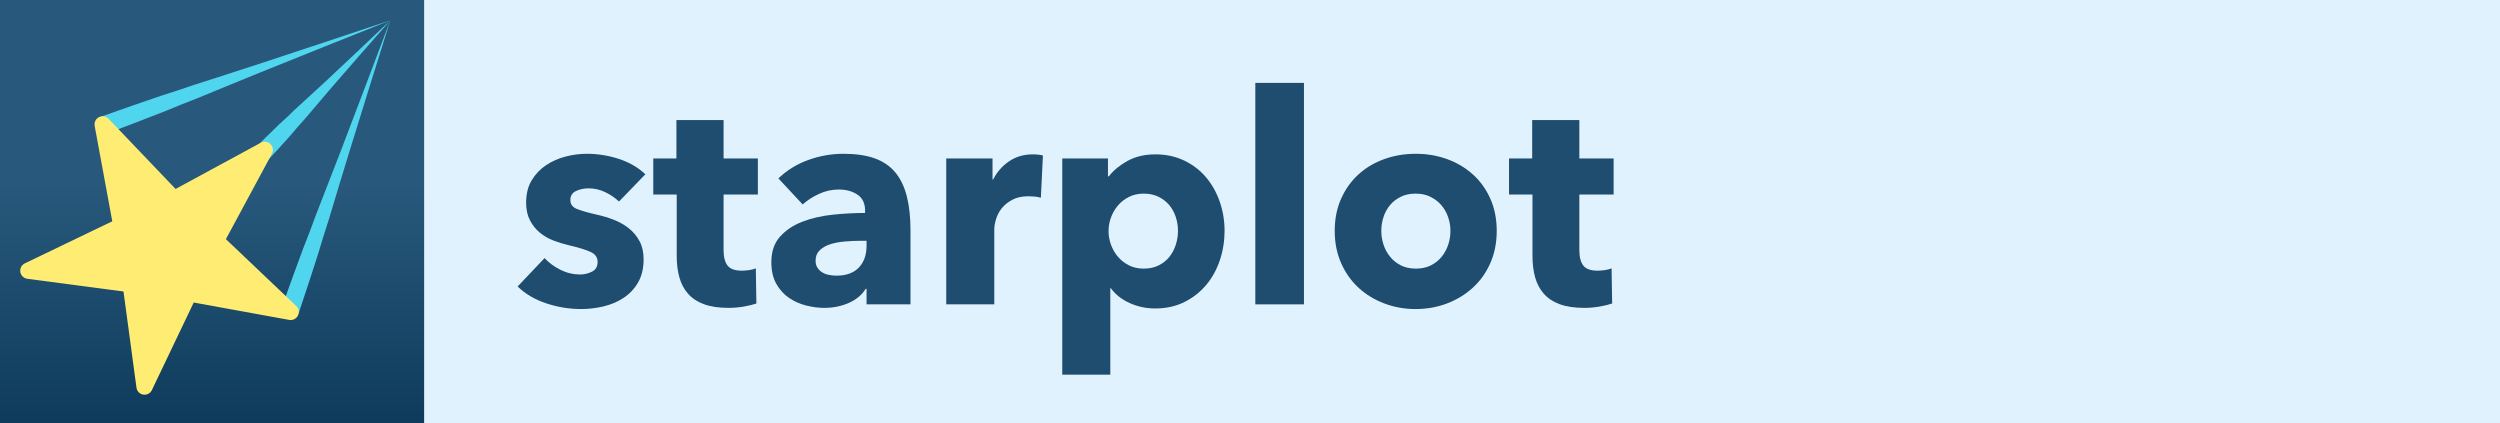 <?xml version="1.0" encoding="UTF-8" standalone="no"?>
<!DOCTYPE svg PUBLIC "-//W3C//DTD SVG 1.1//EN" "http://www.w3.org/Graphics/SVG/1.1/DTD/svg11.dtd">
<!-- Created with Vectornator (http://vectornator.io/) -->
<svg height="100%" stroke-miterlimit="10" style="fill-rule:nonzero;clip-rule:evenodd;stroke-linecap:round;stroke-linejoin:round;" version="1.1" viewBox="0 0 1536 260" width="100%" xml:space="preserve" xmlns="http://www.w3.org/2000/svg" xmlns:vectornator="http://vectornator.io" xmlns:xlink="http://www.w3.org/1999/xlink">
<defs>
<linearGradient gradientTransform="matrix(-1.99459e-16 1.086 -1.086 -1.99459e-16 260.593 3.32992e-14)" gradientUnits="userSpaceOnUse" id="LinearGradient" x1="0" x2="240" y1="120" y2="120">
<stop offset="0.431" stop-color="#28597c"/>
<stop offset="1" stop-color="#0e3b5b"/>
</linearGradient>
</defs>
<g id="text" vectornator:layerName="text">
<path d="M0 0L1536 0L1536 260L0 260L0 0Z" fill="#e1f2ff" fill-rule="nonzero" opacity="1" stroke="none" vectornator:layerName="Rectangle 1"/>
<g fill="#1e4d70" opacity="1" stroke="none" vectornator:layerName="Text 1">
<path d="M380.312 123.82C377.912 121.54 375.092 119.62 371.852 118.06C368.612 116.5 365.192 115.72 361.592 115.72C358.832 115.72 356.282 116.26 353.942 117.34C351.602 118.42 350.432 120.28 350.432 122.92C350.432 125.44 351.722 127.24 354.302 128.32C356.882 129.4 361.052 130.6 366.812 131.92C370.172 132.64 373.562 133.66 376.982 134.98C380.402 136.3 383.492 138.04 386.252 140.2C389.012 142.36 391.232 145 392.912 148.12C394.592 151.24 395.432 154.96 395.432 159.28C395.432 164.92 394.292 169.69 392.012 173.59C389.732 177.49 386.762 180.64 383.102 183.04C379.442 185.44 375.332 187.18 370.772 188.26C366.212 189.34 361.652 189.88 357.092 189.88C349.772 189.88 342.602 188.71 335.582 186.37C328.562 184.03 322.712 180.58 318.032 176.02L334.592 158.56C337.232 161.44 340.472 163.84 344.312 165.76C348.152 167.68 352.232 168.64 356.552 168.64C358.952 168.64 361.322 168.07 363.662 166.93C366.002 165.79 367.172 163.78 367.172 160.9C367.172 158.14 365.732 156.1 362.852 154.78C359.972 153.46 355.472 152.08 349.352 150.64C346.232 149.92 343.112 148.96 339.992 147.76C336.872 146.56 334.082 144.94 331.622 142.9C329.162 140.86 327.152 138.34 325.592 135.34C324.032 132.34 323.252 128.74 323.252 124.54C323.252 119.14 324.392 114.55 326.672 110.77C328.952 106.99 331.892 103.9 335.492 101.5C339.092 99.1 343.082 97.33 347.462 96.19C351.842 95.05 356.192 94.48 360.512 94.48C367.232 94.48 373.802 95.53 380.222 97.63C386.642 99.73 392.072 102.88 396.512 107.08L380.312 123.82Z"/>
<path d="M444.572 119.5L444.572 153.7C444.572 157.9 445.382 161.05 447.002 163.15C448.622 165.25 451.532 166.3 455.732 166.3C457.172 166.3 458.702 166.18 460.322 165.94C461.942 165.7 463.292 165.34 464.372 164.86L464.732 186.46C462.692 187.18 460.112 187.81 456.992 188.35C453.872 188.89 450.752 189.16 447.632 189.16C441.632 189.16 436.592 188.41 432.512 186.91C428.432 185.41 425.162 183.25 422.702 180.43C420.242 177.61 418.472 174.25 417.392 170.35C416.312 166.45 415.772 162.1 415.772 157.3L415.772 119.5L401.372 119.5L401.372 97.36L415.592 97.36L415.592 73.78L444.572 73.78L444.572 97.36L465.632 97.36L465.632 119.5L444.572 119.5Z"/>
<path d="M532.412 147.94L528.632 147.94C525.392 147.94 522.122 148.09 518.822 148.39C515.522 148.69 512.582 149.26 510.002 150.1C507.422 150.94 505.292 152.17 503.612 153.79C501.932 155.41 501.092 157.54 501.092 160.18C501.092 161.86 501.482 163.3 502.262 164.5C503.042 165.7 504.032 166.66 505.232 167.38C506.432 168.1 507.812 168.61 509.372 168.91C510.932 169.21 512.432 169.36 513.872 169.36C519.872 169.36 524.462 167.71 527.642 164.41C530.822 161.11 532.412 156.64 532.412 151L532.412 147.94ZM478.232 109.6C483.512 104.56 489.662 100.78 496.682 98.26C503.702 95.74 510.872 94.48 518.192 94.48C525.752 94.48 532.142 95.41 537.362 97.27C542.582 99.13 546.812 102.01 550.052 105.91C553.292 109.81 555.662 114.73 557.162 120.67C558.662 126.61 559.412 133.66 559.412 141.82L559.412 187L532.412 187L532.412 177.46L531.872 177.46C529.592 181.18 526.142 184.06 521.522 186.1C516.902 188.14 511.892 189.16 506.492 189.16C502.892 189.16 499.172 188.68 495.332 187.72C491.492 186.76 487.982 185.2 484.802 183.04C481.622 180.88 479.012 178 476.972 174.4C474.932 170.8 473.912 166.36 473.912 161.08C473.912 154.6 475.682 149.38 479.222 145.42C482.762 141.46 487.322 138.4 492.902 136.24C498.482 134.08 504.692 132.64 511.532 131.92C518.372 131.2 525.032 130.84 531.512 130.84L531.512 129.4C531.512 124.96 529.952 121.69 526.832 119.59C523.712 117.49 519.872 116.44 515.312 116.44C511.112 116.44 507.062 117.34 503.162 119.14C499.262 120.94 495.932 123.1 493.172 125.62L478.232 109.6Z"/>
<path d="M639.512 121.48C638.192 121.12 636.902 120.88 635.642 120.76C634.382 120.64 633.152 120.58 631.952 120.58C627.992 120.58 624.662 121.3 621.962 122.74C619.262 124.18 617.102 125.92 615.482 127.96C613.862 130 612.692 132.22 611.972 134.62C611.252 137.02 610.892 139.12 610.892 140.92L610.892 187L581.372 187L581.372 97.36L609.812 97.36L609.812 110.32L610.172 110.32C612.452 105.76 615.692 102.04 619.892 99.16C624.092 96.28 628.952 94.84 634.472 94.84C635.672 94.84 636.842 94.9 637.982 95.02C639.122 95.14 640.052 95.32 640.772 95.56L639.512 121.48Z"/>
<path d="M752.372 141.82C752.372 148.06 751.412 154.06 749.492 159.82C747.572 165.58 744.782 170.65 741.122 175.03C737.462 179.41 732.992 182.92 727.712 185.56C722.432 188.2 716.432 189.52 709.712 189.52C704.192 189.52 698.972 188.41 694.052 186.19C689.132 183.97 685.292 180.94 682.532 177.1L682.172 177.1L682.172 230.2L652.652 230.2L652.652 97.36L680.732 97.36L680.732 108.34L681.272 108.34C684.032 104.74 687.842 101.59 692.702 98.89C697.562 96.19 703.292 94.84 709.892 94.84C716.372 94.84 722.252 96.1 727.532 98.62C732.812 101.14 737.282 104.56 740.942 108.88C744.602 113.2 747.422 118.21 749.402 123.91C751.382 129.61 752.372 135.58 752.372 141.82ZM723.752 141.82C723.752 138.94 723.302 136.12 722.402 133.36C721.502 130.6 720.182 128.17 718.442 126.07C716.702 123.97 714.512 122.26 711.872 120.94C709.232 119.62 706.172 118.96 702.692 118.96C699.332 118.96 696.332 119.62 693.692 120.94C691.052 122.26 688.802 124 686.942 126.16C685.082 128.32 683.642 130.78 682.622 133.54C681.602 136.3 681.092 139.12 681.092 142C681.092 144.88 681.602 147.7 682.622 150.46C683.642 153.22 685.082 155.68 686.942 157.84C688.802 160 691.052 161.74 693.692 163.06C696.332 164.38 699.332 165.04 702.692 165.04C706.172 165.04 709.232 164.38 711.872 163.06C714.512 161.74 716.702 160 718.442 157.84C720.182 155.68 721.502 153.19 722.402 150.37C723.302 147.55 723.752 144.7 723.752 141.82Z"/>
<path d="M771.272 187L771.272 50.92L801.152 50.92L801.152 187L771.272 187Z"/>
<path d="M919.592 141.82C919.592 149.14 918.272 155.77 915.632 161.71C912.992 167.65 909.392 172.69 904.832 176.83C900.272 180.97 894.992 184.18 888.992 186.46C882.992 188.74 876.572 189.88 869.732 189.88C863.012 189.88 856.622 188.74 850.562 186.46C844.502 184.18 839.222 180.97 834.722 176.83C830.222 172.69 826.652 167.65 824.012 161.71C821.372 155.77 820.052 149.14 820.052 141.82C820.052 134.5 821.372 127.9 824.012 122.02C826.652 116.14 830.222 111.16 834.722 107.08C839.222 103 844.502 99.88 850.562 97.72C856.622 95.56 863.012 94.48 869.732 94.48C876.572 94.48 882.992 95.56 888.992 97.72C894.992 99.88 900.272 103 904.832 107.08C909.392 111.16 912.992 116.14 915.632 122.02C918.272 127.9 919.592 134.5 919.592 141.82ZM891.152 141.82C891.152 138.94 890.672 136.12 889.712 133.36C888.752 130.6 887.372 128.17 885.572 126.07C883.772 123.97 881.552 122.26 878.912 120.94C876.272 119.62 873.212 118.96 869.732 118.96C866.252 118.96 863.192 119.62 860.552 120.94C857.912 122.26 855.722 123.97 853.982 126.07C852.242 128.17 850.922 130.6 850.022 133.36C849.122 136.12 848.672 138.94 848.672 141.82C848.672 144.7 849.122 147.52 850.022 150.28C850.922 153.04 852.272 155.53 854.072 157.75C855.872 159.97 858.092 161.74 860.732 163.06C863.372 164.38 866.432 165.04 869.912 165.04C873.392 165.04 876.452 164.38 879.092 163.06C881.732 161.74 883.952 159.97 885.752 157.75C887.552 155.53 888.902 153.04 889.802 150.28C890.702 147.52 891.152 144.7 891.152 141.82Z"/>
<path d="M970.352 119.5L970.352 153.7C970.352 157.9 971.162 161.05 972.782 163.15C974.402 165.25 977.312 166.3 981.512 166.3C982.952 166.3 984.482 166.18 986.102 165.94C987.722 165.7 989.072 165.34 990.152 164.86L990.512 186.46C988.472 187.18 985.892 187.81 982.772 188.35C979.652 188.89 976.532 189.16 973.412 189.16C967.412 189.16 962.372 188.41 958.292 186.91C954.212 185.41 950.942 183.25 948.482 180.43C946.022 177.61 944.252 174.25 943.172 170.35C942.092 166.45 941.552 162.1 941.552 157.3L941.552 119.5L927.152 119.5L927.152 97.36L941.372 97.36L941.372 73.78L970.352 73.78L970.352 97.36L991.412 97.36L991.412 119.5L970.352 119.5Z"/>
</g>
</g>
<clipPath id="ArtboardFrame">
<rect height="260" width="1536" x="0" y="0"/>
</clipPath>
<g clip-path="url(#ArtboardFrame)" id="logo" vectornator:layerName="logo">
<path d="M260.593 3.32992e-14L260.593 260.593L-2.84217e-14 260.593L2.43874e-15-2.84217e-14L260.593 3.32992e-14Z" fill="url(#LinearGradient)" fill-rule="nonzero" opacity="1" stroke="none" vectornator:layerName="Rectangle 1"/>
<g opacity="1" vectornator:layerName="Line 1">
<path d="M239.812 12.5C212.667 21.536 185.532 30.622 158.344 39.531C145.436 43.761 132.527 47.883 119.594 52.031C115.899 53.216 112.255 54.561 108.562 55.75C105.33 56.791 102.066 57.8 98.844 58.875C86.888 62.863 75.04 67.117 63.156 71.312C60.324 72.348 58.87 75.481 59.906 78.312C60.942 81.144 64.074 82.598 66.906 81.562C78.693 77.101 90.48 72.666 102.188 68C105.343 66.743 108.484 65.415 111.625 64.125C115.214 62.651 118.85 61.353 122.438 59.875C134.995 54.7 147.566 49.502 160.156 44.406C186.677 33.672 213.242 23.11 239.812 12.5Z" fill="#50d5ee" stroke="none"/>
</g>
<g opacity="1" vectornator:layerName="Line 2">
<path d="M239.812 12.5C226.459 25.134 213.146 37.821 199.688 50.344C193.402 56.192 187.002 61.902 180.719 67.75C179.373 69.003 178.124 70.337 176.781 71.594C174.99 73.271 173.123 74.872 171.344 76.562C165.574 82.045 159.997 87.711 154.375 93.344C152.283 95.516 152.328 98.971 154.5 101.062C156.672 103.154 160.127 103.109 162.219 100.938C167.637 95.109 173.112 89.283 178.375 83.312C179.998 81.472 181.516 79.571 183.125 77.719C184.331 76.33 185.611 75.017 186.812 73.625C192.421 67.127 197.923 60.5 203.531 54C215.541 40.082 227.687 26.317 239.812 12.5Z" fill="#50d5ee" stroke="none"/>
</g>
<g opacity="1" vectornator:layerName="Line 3">
<path d="M239.812 12.5C229.609 39.485 219.453 66.468 209.125 93.406C204.222 106.195 199.233 118.961 194.25 131.719C192.827 135.363 191.575 139.073 190.156 142.719C188.914 145.91 187.615 149.077 186.406 152.281C181.92 164.172 177.687 176.159 173.406 188.125C172.422 190.975 173.931 194.078 176.781 195.062C179.632 196.047 182.766 194.538 183.75 191.688C187.763 179.63 191.82 167.595 195.625 155.469C196.65 152.201 197.603 148.903 198.594 145.625C199.726 141.88 201.028 138.184 202.156 134.438C206.105 121.323 210.031 108.215 214.062 95.125C222.554 67.553 231.194 40.032 239.812 12.5Z" fill="#50d5ee" stroke="none"/>
</g>
<path d="M63.078 76.427L106.898 122.311L162.674 92.069L132.577 147.924L178.575 191.625L116.154 180.261L88.806 237.512L80.324 174.634L17.424 166.316L74.604 138.819L63.078 76.427Z" fill="#ffed73" fill-rule="nonzero" opacity="1" stroke="#ffed73" stroke-linecap="butt" stroke-linejoin="round" stroke-width="10" vectornator:layerName="Star 1"/>
</g>
</svg>
